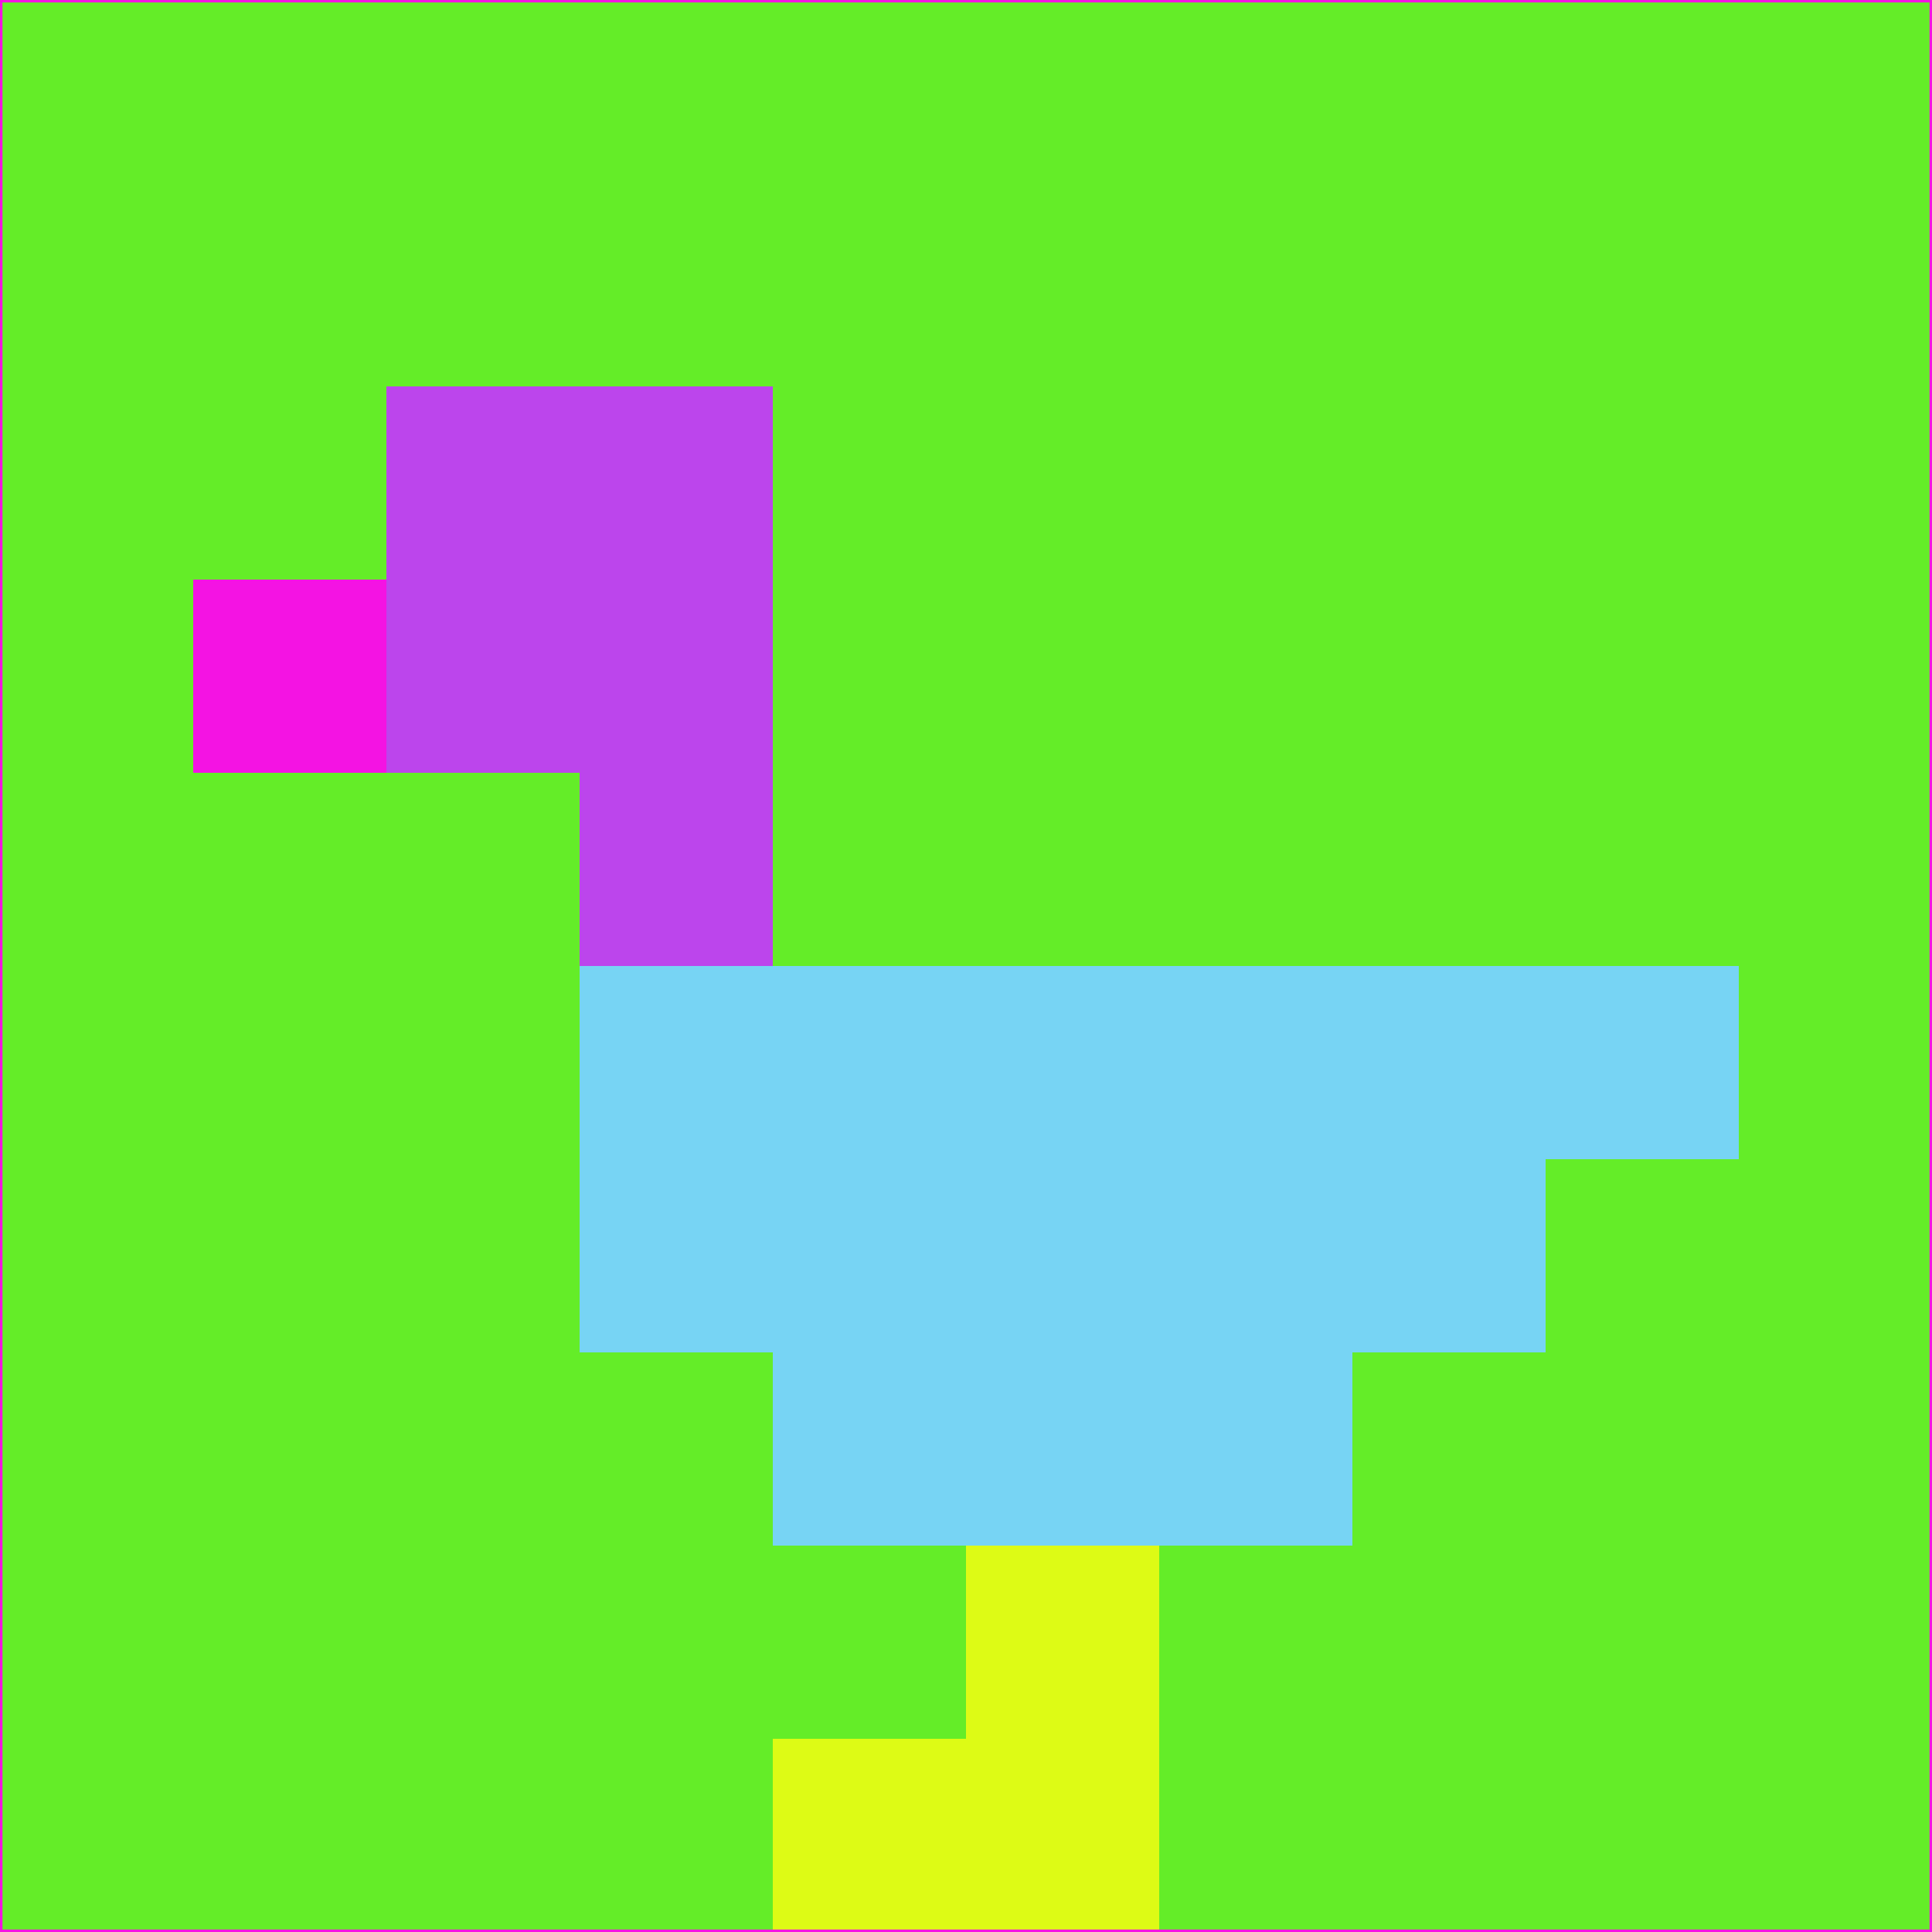 <svg xmlns="http://www.w3.org/2000/svg" version="1.1" width="785" height="785">
  <title>'goose-pfp-694263' by Dmitri Cherniak (Cyberpunk Edition)</title>
  <desc>
    seed=970161
    backgroundColor=#64ed28
    padding=20
    innerPadding=0
    timeout=500
    dimension=1
    border=false
    Save=function(){return n.handleSave()}
    frame=12

    Rendered at 2024-09-15T22:37:00.801Z
    Generated in 1ms
    Modified for Cyberpunk theme with new color scheme
  </desc>
  <defs/>
  <rect width="100%" height="100%" fill="#64ed28"/>
  <g>
    <g id="0-0">
      <rect x="0" y="0" height="785" width="785" fill="#64ed28"/>
      <g>
        <!-- Neon blue -->
        <rect id="0-0-2-2-2-2" x="157" y="157" width="157" height="157" fill="#bc45ec"/>
        <rect id="0-0-3-2-1-4" x="235.5" y="157" width="78.5" height="314" fill="#bc45ec"/>
        <!-- Electric purple -->
        <rect id="0-0-4-5-5-1" x="314" y="392.5" width="392.5" height="78.5" fill="#77d4f4"/>
        <rect id="0-0-3-5-5-2" x="235.5" y="392.5" width="392.5" height="157" fill="#77d4f4"/>
        <rect id="0-0-4-5-3-3" x="314" y="392.5" width="235.5" height="235.5" fill="#77d4f4"/>
        <!-- Neon pink -->
        <rect id="0-0-1-3-1-1" x="78.5" y="235.5" width="78.5" height="78.5" fill="#f413e3"/>
        <!-- Cyber yellow -->
        <rect id="0-0-5-8-1-2" x="392.5" y="628" width="78.5" height="157" fill="#ddfb15"/>
        <rect id="0-0-4-9-2-1" x="314" y="706.5" width="157" height="78.5" fill="#ddfb15"/>
      </g>
      <rect x="0" y="0" stroke="#f413e3" stroke-width="2" height="785" width="785" fill="none"/>
    </g>
  </g>
  <script xmlns=""/>
</svg>